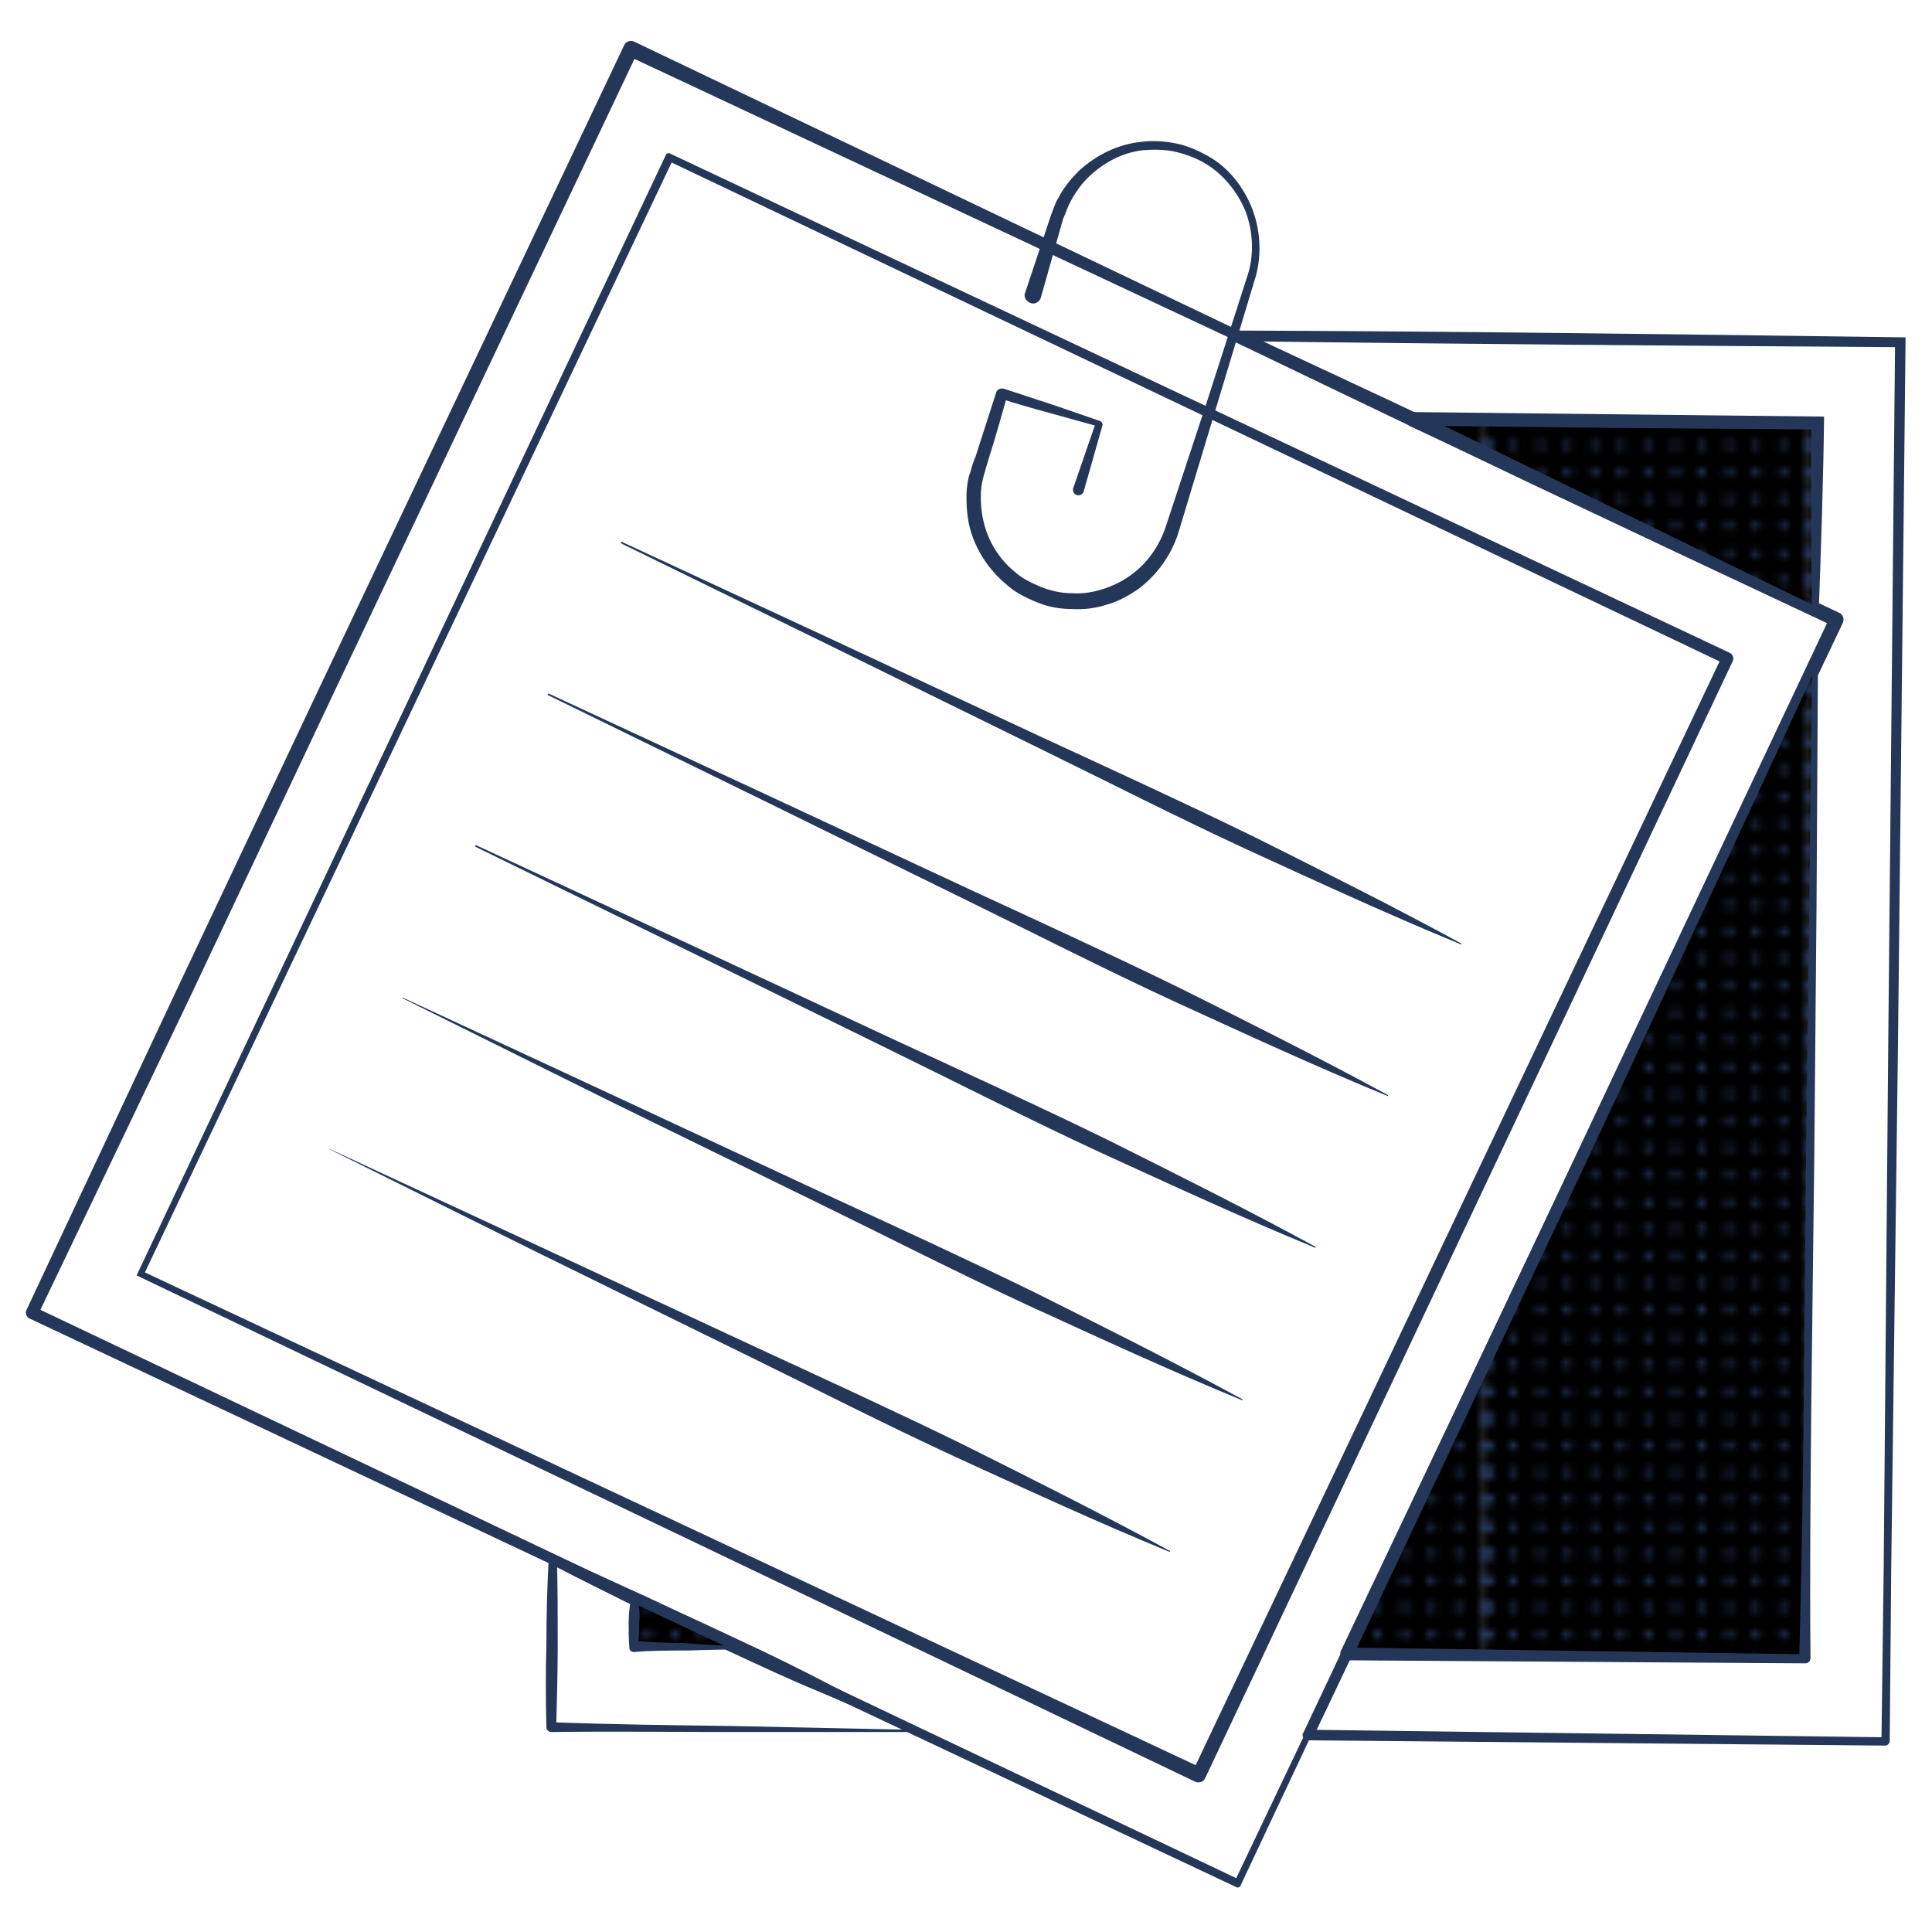 <svg xmlns="http://www.w3.org/2000/svg" xmlns:xlink="http://www.w3.org/1999/xlink" id="Layer_1" x="0" y="0" version="1.1" viewBox="0 0 256 256" xml:space="preserve"><style>.st1,.st2,.st3{fill:#253759}.st2,.st3{clip-path:url(#SVGID_2_)}.st3{clip-path:url(#SVGID_4_)}.st4{fill:url(#New_Pattern_Swatch_1)}</style><pattern id="New_Pattern_Swatch_1" width="42.9" height="43" x="-276" y="-552" overflow="visible" patternUnits="userSpaceOnUse" viewBox="43 -43 42.9 43"><path d="M43-43h42.9V0H43z"/><circle cx="85.9" cy="-41.2" r=".6" class="st1"/><circle cx="85.9" cy="-37.6" r=".6" class="st1"/><circle cx="85.9" cy="-34" r=".6" class="st1"/><circle cx="85.9" cy="-30.4" r=".6" class="st1"/><circle cx="85.9" cy="-26.9" r=".6" class="st1"/><circle cx="85.9" cy="-23.3" r=".6" class="st1"/><circle cx="85.9" cy="-19.7" r=".6" class="st1"/><circle cx="85.9" cy="-16.1" r=".6" class="st1"/><circle cx="85.9" cy="-12.6" r=".6" class="st1"/><circle cx="85.9" cy="-9" r=".6" class="st1"/><circle cx="85.9" cy="-5.4" r=".6" class="st1"/><circle cx="85.9" cy="-1.8" r=".6" class="st1"/><circle cx="85.8" cy="-41.2" r=".6" class="st1"/><circle cx="85.8" cy="-37.6" r=".6" class="st1"/><circle cx="85.8" cy="-34" r=".6" class="st1"/><circle cx="85.8" cy="-30.4" r=".6" class="st1"/><circle cx="85.8" cy="-26.9" r=".6" class="st1"/><circle cx="85.8" cy="-23.3" r=".6" class="st1"/><circle cx="85.8" cy="-19.7" r=".6" class="st1"/><circle cx="85.8" cy="-16.1" r=".6" class="st1"/><circle cx="85.8" cy="-12.6" r=".6" class="st1"/><circle cx="85.8" cy="-9" r=".6" class="st1"/><circle cx="85.8" cy="-5.4" r=".6" class="st1"/><circle cx="85.8" cy="-1.8" r=".6" class="st1"/><g><defs><path id="SVGID_1_" d="M85.8-43h43V0h-43z"/></defs><clipPath id="SVGID_2_"><use overflow="visible" xlink:href="#SVGID_1_"/></clipPath><circle cx="85.8" cy="-41.2" r=".6" class="st2"/><circle cx="85.8" cy="-37.6" r=".6" class="st2"/><circle cx="85.8" cy="-34" r=".6" class="st2"/><circle cx="85.8" cy="-30.4" r=".6" class="st2"/><circle cx="85.8" cy="-26.9" r=".6" class="st2"/><circle cx="85.8" cy="-23.3" r=".6" class="st2"/><circle cx="85.8" cy="-19.7" r=".6" class="st2"/><circle cx="85.8" cy="-16.1" r=".6" class="st2"/><circle cx="85.8" cy="-12.6" r=".6" class="st2"/><circle cx="85.8" cy="-9" r=".6" class="st2"/><circle cx="85.8" cy="-5.4" r=".6" class="st2"/><circle cx="85.8" cy="-1.8" r=".6" class="st2"/><circle cx="85.7" cy="-41.2" r=".6" class="st2"/><circle cx="85.7" cy="-37.6" r=".6" class="st2"/><circle cx="85.7" cy="-34" r=".6" class="st2"/><circle cx="85.7" cy="-30.4" r=".6" class="st2"/><circle cx="85.7" cy="-26.9" r=".6" class="st2"/><circle cx="85.7" cy="-23.3" r=".6" class="st2"/><circle cx="85.7" cy="-19.7" r=".6" class="st2"/><circle cx="85.7" cy="-16.1" r=".6" class="st2"/><circle cx="85.7" cy="-12.6" r=".6" class="st2"/><circle cx="85.7" cy="-9" r=".6" class="st2"/><circle cx="85.7" cy="-5.4" r=".6" class="st2"/><circle cx="85.7" cy="-1.8" r=".6" class="st2"/></g><g><circle cx="85.9" cy="-41.2" r=".6" class="st1"/><circle cx="85.9" cy="-37.6" r=".6" class="st1"/><circle cx="85.9" cy="-34" r=".6" class="st1"/><circle cx="85.9" cy="-30.4" r=".6" class="st1"/><circle cx="85.9" cy="-26.9" r=".6" class="st1"/><circle cx="85.9" cy="-23.3" r=".6" class="st1"/><circle cx="85.9" cy="-19.7" r=".6" class="st1"/><circle cx="85.9" cy="-16.1" r=".6" class="st1"/><circle cx="85.9" cy="-12.6" r=".6" class="st1"/><circle cx="85.9" cy="-9" r=".6" class="st1"/><circle cx="85.9" cy="-5.4" r=".6" class="st1"/><circle cx="85.9" cy="-1.8" r=".6" class="st1"/><circle cx="43" cy="-41.2" r=".6" class="st1"/><circle cx="46.5" cy="-41.2" r=".6" class="st1"/><circle cx="50.1" cy="-41.2" r=".6" class="st1"/><circle cx="53.7" cy="-41.2" r=".6" class="st1"/><circle cx="43" cy="-37.6" r=".6" class="st1"/><circle cx="46.5" cy="-37.6" r=".6" class="st1"/><circle cx="50.1" cy="-37.6" r=".6" class="st1"/><circle cx="53.7" cy="-37.6" r=".6" class="st1"/><circle cx="43" cy="-34" r=".6" class="st1"/><circle cx="46.5" cy="-34" r=".6" class="st1"/><circle cx="50.1" cy="-34" r=".6" class="st1"/><circle cx="53.7" cy="-34" r=".6" class="st1"/><circle cx="43" cy="-30.4" r=".6" class="st1"/><circle cx="46.5" cy="-30.4" r=".6" class="st1"/><circle cx="50.1" cy="-30.4" r=".6" class="st1"/><circle cx="53.7" cy="-30.4" r=".6" class="st1"/><circle cx="43" cy="-26.9" r=".6" class="st1"/><circle cx="46.5" cy="-26.9" r=".6" class="st1"/><circle cx="50.1" cy="-26.9" r=".6" class="st1"/><circle cx="53.7" cy="-26.9" r=".6" class="st1"/><circle cx="43" cy="-23.3" r=".6" class="st1"/><circle cx="46.5" cy="-23.3" r=".6" class="st1"/><circle cx="50.1" cy="-23.3" r=".6" class="st1"/><circle cx="53.7" cy="-23.3" r=".6" class="st1"/><circle cx="57.3" cy="-41.2" r=".6" class="st1"/><circle cx="60.8" cy="-41.2" r=".6" class="st1"/><circle cx="64.4" cy="-41.2" r=".6" class="st1"/><circle cx="68" cy="-41.2" r=".6" class="st1"/><circle cx="71.5" cy="-41.2" r=".6" class="st1"/><circle cx="57.3" cy="-37.6" r=".6" class="st1"/><circle cx="60.8" cy="-37.6" r=".6" class="st1"/><circle cx="64.4" cy="-37.6" r=".6" class="st1"/><circle cx="68" cy="-37.6" r=".6" class="st1"/><circle cx="71.5" cy="-37.6" r=".6" class="st1"/><circle cx="57.3" cy="-34" r=".6" class="st1"/><circle cx="60.8" cy="-34" r=".6" class="st1"/><circle cx="64.4" cy="-34" r=".6" class="st1"/><circle cx="68" cy="-34" r=".6" class="st1"/><circle cx="71.5" cy="-34" r=".6" class="st1"/><circle cx="57.3" cy="-30.4" r=".6" class="st1"/><circle cx="60.8" cy="-30.4" r=".6" class="st1"/><circle cx="64.4" cy="-30.4" r=".6" class="st1"/><circle cx="68" cy="-30.4" r=".6" class="st1"/><circle cx="71.5" cy="-30.4" r=".6" class="st1"/><circle cx="57.3" cy="-26.9" r=".6" class="st1"/><circle cx="60.8" cy="-26.9" r=".6" class="st1"/><circle cx="64.4" cy="-26.9" r=".6" class="st1"/><circle cx="68" cy="-26.9" r=".6" class="st1"/><circle cx="71.5" cy="-26.9" r=".6" class="st1"/><circle cx="57.3" cy="-23.3" r=".6" class="st1"/><circle cx="60.8" cy="-23.3" r=".6" class="st1"/><circle cx="64.4" cy="-23.3" r=".6" class="st1"/><circle cx="68" cy="-23.3" r=".6" class="st1"/><circle cx="71.5" cy="-23.3" r=".6" class="st1"/><circle cx="75.1" cy="-41.2" r=".6" class="st1"/><circle cx="78.7" cy="-41.2" r=".6" class="st1"/><circle cx="82.3" cy="-41.2" r=".6" class="st1"/><circle cx="85.8" cy="-41.2" r=".6" class="st1"/><circle cx="75.1" cy="-37.6" r=".6" class="st1"/><circle cx="78.7" cy="-37.6" r=".6" class="st1"/><circle cx="82.3" cy="-37.6" r=".6" class="st1"/><circle cx="85.8" cy="-37.6" r=".6" class="st1"/><circle cx="75.1" cy="-34" r=".6" class="st1"/><circle cx="78.7" cy="-34" r=".6" class="st1"/><circle cx="82.3" cy="-34" r=".6" class="st1"/><circle cx="85.8" cy="-34" r=".6" class="st1"/><circle cx="75.1" cy="-30.4" r=".6" class="st1"/><circle cx="78.7" cy="-30.4" r=".6" class="st1"/><circle cx="82.3" cy="-30.4" r=".6" class="st1"/><circle cx="85.8" cy="-30.4" r=".6" class="st1"/><circle cx="75.1" cy="-26.9" r=".6" class="st1"/><circle cx="78.7" cy="-26.9" r=".6" class="st1"/><circle cx="82.3" cy="-26.9" r=".6" class="st1"/><circle cx="85.8" cy="-26.9" r=".6" class="st1"/><circle cx="75.1" cy="-23.3" r=".6" class="st1"/><circle cx="78.7" cy="-23.3" r=".6" class="st1"/><circle cx="82.3" cy="-23.3" r=".6" class="st1"/><circle cx="85.8" cy="-23.3" r=".6" class="st1"/><circle cx="43" cy="-19.7" r=".6" class="st1"/><circle cx="46.5" cy="-19.7" r=".6" class="st1"/><circle cx="50.1" cy="-19.7" r=".6" class="st1"/><circle cx="53.7" cy="-19.7" r=".6" class="st1"/><circle cx="43" cy="-16.1" r=".6" class="st1"/><circle cx="46.5" cy="-16.1" r=".6" class="st1"/><circle cx="50.1" cy="-16.1" r=".6" class="st1"/><circle cx="53.7" cy="-16.1" r=".6" class="st1"/><circle cx="43" cy="-12.6" r=".6" class="st1"/><circle cx="46.5" cy="-12.6" r=".6" class="st1"/><circle cx="50.1" cy="-12.6" r=".6" class="st1"/><circle cx="53.7" cy="-12.6" r=".6" class="st1"/><circle cx="43" cy="-9" r=".6" class="st1"/><circle cx="46.5" cy="-9" r=".6" class="st1"/><circle cx="50.1" cy="-9" r=".6" class="st1"/><circle cx="53.7" cy="-9" r=".6" class="st1"/><circle cx="43" cy="-5.4" r=".6" class="st1"/><circle cx="46.5" cy="-5.4" r=".6" class="st1"/><circle cx="50.1" cy="-5.4" r=".6" class="st1"/><circle cx="53.7" cy="-5.4" r=".6" class="st1"/><circle cx="43" cy="-1.8" r=".6" class="st1"/><circle cx="46.5" cy="-1.8" r=".6" class="st1"/><circle cx="50.1" cy="-1.8" r=".6" class="st1"/><circle cx="53.7" cy="-1.8" r=".6" class="st1"/><circle cx="57.3" cy="-19.7" r=".6" class="st1"/><circle cx="60.8" cy="-19.7" r=".6" class="st1"/><circle cx="64.4" cy="-19.7" r=".6" class="st1"/><circle cx="68" cy="-19.7" r=".6" class="st1"/><circle cx="71.5" cy="-19.7" r=".6" class="st1"/><circle cx="57.3" cy="-16.1" r=".6" class="st1"/><circle cx="60.8" cy="-16.1" r=".6" class="st1"/><circle cx="64.4" cy="-16.1" r=".6" class="st1"/><circle cx="68" cy="-16.1" r=".6" class="st1"/><circle cx="71.5" cy="-16.1" r=".6" class="st1"/><circle cx="57.3" cy="-12.6" r=".6" class="st1"/><circle cx="60.8" cy="-12.6" r=".6" class="st1"/><circle cx="64.4" cy="-12.6" r=".6" class="st1"/><circle cx="68" cy="-12.6" r=".6" class="st1"/><circle cx="71.5" cy="-12.6" r=".6" class="st1"/><circle cx="57.3" cy="-9" r=".6" class="st1"/><circle cx="60.8" cy="-9" r=".6" class="st1"/><circle cx="64.4" cy="-9" r=".6" class="st1"/><circle cx="68" cy="-9" r=".6" class="st1"/><circle cx="71.5" cy="-9" r=".6" class="st1"/><circle cx="57.3" cy="-5.4" r=".6" class="st1"/><circle cx="60.8" cy="-5.4" r=".6" class="st1"/><circle cx="64.4" cy="-5.4" r=".6" class="st1"/><circle cx="68" cy="-5.4" r=".6" class="st1"/><circle cx="71.5" cy="-5.4" r=".6" class="st1"/><circle cx="57.3" cy="-1.8" r=".6" class="st1"/><circle cx="60.8" cy="-1.8" r=".6" class="st1"/><circle cx="64.4" cy="-1.8" r=".6" class="st1"/><circle cx="68" cy="-1.8" r=".6" class="st1"/><circle cx="71.5" cy="-1.8" r=".6" class="st1"/><circle cx="75.1" cy="-19.7" r=".6" class="st1"/><circle cx="78.7" cy="-19.7" r=".6" class="st1"/><circle cx="82.3" cy="-19.7" r=".6" class="st1"/><circle cx="85.8" cy="-19.7" r=".6" class="st1"/><circle cx="75.1" cy="-16.1" r=".6" class="st1"/><circle cx="78.7" cy="-16.1" r=".6" class="st1"/><circle cx="82.3" cy="-16.1" r=".6" class="st1"/><circle cx="85.8" cy="-16.1" r=".6" class="st1"/><circle cx="75.1" cy="-12.6" r=".6" class="st1"/><circle cx="78.7" cy="-12.6" r=".6" class="st1"/><circle cx="82.3" cy="-12.6" r=".6" class="st1"/><circle cx="85.8" cy="-12.6" r=".6" class="st1"/><circle cx="75.1" cy="-9" r=".6" class="st1"/><circle cx="78.7" cy="-9" r=".6" class="st1"/><circle cx="82.3" cy="-9" r=".6" class="st1"/><circle cx="85.8" cy="-9" r=".6" class="st1"/><circle cx="75.1" cy="-5.4" r=".6" class="st1"/><circle cx="78.7" cy="-5.4" r=".6" class="st1"/><circle cx="82.3" cy="-5.4" r=".6" class="st1"/><circle cx="85.8" cy="-5.4" r=".6" class="st1"/><circle cx="75.1" cy="-1.8" r=".6" class="st1"/><circle cx="78.7" cy="-1.8" r=".6" class="st1"/><circle cx="82.3" cy="-1.8" r=".6" class="st1"/><circle cx="85.8" cy="-1.8" r=".6" class="st1"/><circle cx="42.9" cy="-41.2" r=".6" class="st1"/><circle cx="42.9" cy="-37.6" r=".6" class="st1"/><circle cx="42.9" cy="-34" r=".6" class="st1"/><circle cx="42.9" cy="-30.4" r=".6" class="st1"/><circle cx="42.9" cy="-26.9" r=".6" class="st1"/><circle cx="42.9" cy="-23.3" r=".6" class="st1"/><circle cx="42.9" cy="-19.7" r=".6" class="st1"/><circle cx="42.9" cy="-16.1" r=".6" class="st1"/><circle cx="42.9" cy="-12.6" r=".6" class="st1"/><circle cx="42.9" cy="-9" r=".6" class="st1"/><circle cx="42.9" cy="-5.4" r=".6" class="st1"/><circle cx="42.9" cy="-1.8" r=".6" class="st1"/><g><defs><path id="SVGID_3_" d="M42.9-43h43V0h-43z"/></defs><clipPath id="SVGID_4_"><use overflow="visible" xlink:href="#SVGID_3_"/></clipPath><circle cx="42.9" cy="-41.2" r=".6" class="st3"/><circle cx="42.9" cy="-37.6" r=".6" class="st3"/><circle cx="42.9" cy="-34" r=".6" class="st3"/><circle cx="42.9" cy="-30.4" r=".6" class="st3"/><circle cx="42.9" cy="-26.9" r=".6" class="st3"/><circle cx="42.9" cy="-23.3" r=".6" class="st3"/><circle cx="42.9" cy="-19.7" r=".6" class="st3"/><circle cx="42.9" cy="-16.1" r=".6" class="st3"/><circle cx="42.9" cy="-12.6" r=".6" class="st3"/><circle cx="42.9" cy="-9" r=".6" class="st3"/><circle cx="42.9" cy="-5.4" r=".6" class="st3"/><circle cx="42.9" cy="-1.8" r=".6" class="st3"/><circle cx="42.8" cy="-41.2" r=".6" class="st3"/><circle cx="42.8" cy="-37.6" r=".6" class="st3"/><circle cx="42.8" cy="-34" r=".6" class="st3"/><circle cx="42.8" cy="-30.4" r=".6" class="st3"/><circle cx="42.8" cy="-26.9" r=".6" class="st3"/><circle cx="42.8" cy="-23.3" r=".6" class="st3"/><circle cx="42.8" cy="-19.7" r=".6" class="st3"/><circle cx="42.8" cy="-16.1" r=".6" class="st3"/><circle cx="42.8" cy="-12.6" r=".6" class="st3"/><circle cx="42.8" cy="-9" r=".6" class="st3"/><circle cx="42.8" cy="-5.4" r=".6" class="st3"/><circle cx="42.8" cy="-1.8" r=".6" class="st3"/></g></g><g><circle cx="43" cy="-41.2" r=".6" class="st1"/><circle cx="43" cy="-37.6" r=".6" class="st1"/><circle cx="43" cy="-34" r=".6" class="st1"/><circle cx="43" cy="-30.4" r=".6" class="st1"/><circle cx="43" cy="-26.9" r=".6" class="st1"/><circle cx="43" cy="-23.3" r=".6" class="st1"/><circle cx="43" cy="-19.7" r=".6" class="st1"/><circle cx="43" cy="-16.1" r=".6" class="st1"/><circle cx="43" cy="-12.6" r=".6" class="st1"/><circle cx="43" cy="-9" r=".6" class="st1"/><circle cx="43" cy="-5.4" r=".6" class="st1"/><circle cx="43" cy="-1.8" r=".6" class="st1"/><circle cx="42.9" cy="-41.2" r=".6" class="st1"/><circle cx="42.9" cy="-37.6" r=".6" class="st1"/><circle cx="42.9" cy="-34" r=".6" class="st1"/><circle cx="42.9" cy="-30.4" r=".6" class="st1"/><circle cx="42.9" cy="-26.9" r=".6" class="st1"/><circle cx="42.9" cy="-23.3" r=".6" class="st1"/><circle cx="42.9" cy="-19.7" r=".6" class="st1"/><circle cx="42.9" cy="-16.1" r=".6" class="st1"/><circle cx="42.9" cy="-12.6" r=".6" class="st1"/><circle cx="42.9" cy="-9" r=".6" class="st1"/><circle cx="42.9" cy="-5.4" r=".6" class="st1"/><circle cx="42.9" cy="-1.8" r=".6" class="st1"/><g><defs><path id="SVGID_5_" d="M0-43h43V0H0z"/></defs><clipPath id="SVGID_6_"><use overflow="visible" xlink:href="#SVGID_5_"/></clipPath></g></g></pattern><path d="M122 229.5H97.5c-8.2 0-16.3-.1-24.4 0-.4 0-.7-.3-.7-.6-.1-3.7-.1-7.4 0-11.1 0-3.7.1-7.4.3-11.1 0-.3.3-.6.7-.6.1 0 .2 0 .2.1 4.1 1.7 8.1 3.6 12.1 5.4 4 1.9 8 3.7 12 5.6 4.1 1.9 8.4 4 12.4 6.1 4.1 2.1 8 4.2 11.9 6.2zm-1.5-.3c-4.1-1.8-8.2-3.4-12.1-5.1-3.9-1.6-7.7-3.4-11.6-5.2l-12-5.7c-4-2-7.9-3.9-11.9-6l.9-.5c.1 3.7.1 7.4.1 11.1 0 3.7-.1 7.4-.2 11.1l-.7-.7c7.9.3 15.9.4 23.8.5l23.7.5zM252.5 44.7l-1 93.1-.6 46.5-.3 23.2-.2 23.2c0 .3-.3.6-.6.6l-76.5-.7c-.4 0-.7-.3-.7-.7 0-.1 0-.2.1-.3l69.8-147.9.5 1.3-20-9.4-19.9-9.4-19.9-9.5-19.8-9.5c-.4-.2-.5-.6-.4-1 .1-.3.4-.4.7-.4 29.6.1 59.2.5 88.8.9zm-1.4 1.3c-29.1-.2-58.2-.4-87.3-.8l.3-1.5L184 53l19.9 9.4c13.3 6.2 26.5 12.5 39.8 18.8.5.2.7.8.5 1.3L174 230.2l-.6-1 76.5 1-.6.6.3-23.1.2-23.1.4-46.2.9-92.4z" class="st1"/><path d="M97.9 218.3l-13.9-.2.1-6.4z" class="st4"/><path d="M98.7 218.5c-2.5.1-5 .1-7.4.2-2.5 0-4.9 0-7.3.2-.3 0-.6-.2-.6-.5v-.1c-.1-1.1-.1-2.1-.1-3.2s.1-2.1.3-3.2v-.1c.1-.3.3-.5.6-.4h.1c2.4 1.1 4.9 2.2 7.3 3.4 2.4 1.1 4.8 2.4 7.1 3.7zm-1.7-.4c-2.3-.9-4.5-1.8-6.7-2.8-2.2-.9-4.3-2-6.5-3.1l.7-.5c.2 1.1.3 2.1.2 3.2 0 1.1 0 2.1-.2 3.2l-.7-.7c2.2.2 4.4.3 6.6.3 2.3.2 4.5.3 6.6.4z" class="st1"/><path d="M240.8 56.1l-.2 24.7-53.4-25.3z" class="st4"/><path d="M241.7 55.2c-.1 8.6-.4 17.3-.7 25.6 0 .2-.2.4-.4.4h-.1l-53.6-24.7c-.5-.2-.7-.8-.5-1.3.2-.4.5-.6.9-.6l27.2.3 27.2.3zm-1.7 1.7l-26.4-.2-26.4-.3.4-1.8 53.1 25.8-.6.3c-.1-8.1-.2-16-.1-23.8z" class="st1"/><path d="M240.5 88l-1.4 131.8-60.7-.7z" class="st4"/><path d="M240.9 86.4l-.2 33.6-.3 33.4-.4 33.2c-.1 11-.2 22-.1 33.1 0 .4-.3.7-.7.7l-60.7-.4c-.5 0-.9-.4-.9-.9 0-.1 0-.3.1-.4l31.4-66.1c10.4-22.1 21.1-44.1 31.8-66.2zm-.8 3.2c-10 21.7-20.1 43.4-30.2 65l-30.7 65-.8-1.3 60.7.9-.7.7c.3-10.9.5-21.9.6-32.8l.3-32.6.4-32.4.4-32.5z" class="st1"/><path d="M243.4 82l-79 167.8c-.1.3-.4.4-.7.2L3.9 174.7c-.4-.2-.6-.7-.4-1.1l19.7-42L43 89.7 82.7 6c.2-.5.8-.7 1.3-.5l79.7 38.1 39.9 19.1L243.4 82zm-.2.1l-40-18.5-40-18.7-80-37.5 1.3-.5-39.7 83.7L25 132.5 5 174.3l-.4-1.1 159.7 75.9-.7.2 79.6-167.2z" class="st1"/><path d="M18.1 169L88.2 20.6c.1-.3.4-.4.7-.2l140.3 66.1c.4.2.6.7.4 1.1l-69.9 148c-.2.5-.8.7-1.3.5L18.1 169zm1.1-.4l140.1 65.7-1.3.5 70.2-147.9.4 1.1L88.5 21.3l.7-.2-70 147.5z" class="st1"/><path d="M135.8 38.9l2.8-8.4.7-2.1c.3-.7.5-1.5.9-2.1.7-1.4 1.7-2.6 2.8-3.7 2.3-2.1 5.2-3.5 8.2-3.8 1.5-.2 3.1-.1 4.6.2 1.5.3 2.9.9 4.3 1.7 2.7 1.5 4.7 4.1 5.8 6.9 1.1 2.8 1.3 6.1.5 9l-5.1 16.9-5.1 16.9c-.9 3-2.8 5.7-5.3 7.6-1.3.9-2.7 1.7-4.2 2.1-1.5.5-3.1.7-4.7.6-1.6 0-3.2-.3-4.6-.9-1.5-.6-2.9-1.3-4.1-2.4-2.4-2-4.2-4.8-4.9-7.9-.3-1.5-.4-3.1-.3-4.7.1-.8.2-1.6.5-2.3.2-.8.4-1.4.7-2.1L132 52c.1-.4.6-.6 1-.5 2.1.7 4.3 1.4 6.4 2.1l6.4 2.2c.2.1.3.3.3.5l-2.5 8.8c-.1.4-.5.6-.9.5s-.6-.5-.5-.9l3-8.7.3.5-6.5-1.8c-2.2-.6-4.3-1.2-6.5-1.9l1-.5c-.8 2.8-1.6 5.7-2.5 8.5-.4 1.4-.9 2.8-1 4.1-.1 1.4 0 2.7.3 4.1.6 2.7 2.1 5.1 4.2 6.8 1 .9 2.3 1.5 3.5 2 1.3.5 2.6.8 4 .8 1.4.1 2.7-.1 4-.5 1.3-.4 2.6-1 3.7-1.8 2.3-1.6 3.9-3.9 4.8-6.6L160 53l5.4-16.8c.8-2.7.6-5.7-.4-8.3-1.1-2.6-3-4.9-5.4-6.3-1.2-.7-2.6-1.2-3.9-1.5-1.4-.3-2.8-.3-4.2-.2-2.8.3-5.4 1.7-7.4 3.7-1 1-1.8 2.2-2.4 3.4-.3.6-.5 1.3-.8 1.9l-.6 2.1-2.4 8.5c-.2.5-.7.8-1.2.7s-1.1-.7-.9-1.3zM82.4 71.8l28 13 27.9 13c9.3 4.3 18.7 8.6 27.9 13.1 9.2 4.6 18.4 9.2 27.4 14.1 0 0 .1.1 0 .1 0 0-.1.1-.1 0-9.5-3.9-18.8-8.2-28.2-12.5-9.3-4.3-18.5-9-27.7-13.5l-27.7-13.6L82.3 72s-.1-.1 0-.1c-.1-.1 0-.1.1-.1zM72.7 91.9l28 13 27.9 13c9.3 4.3 18.7 8.6 27.9 13.1 9.2 4.6 18.4 9.2 27.4 14.1 0 0 .1.1 0 .1 0 0-.1.1-.1 0-9.5-3.9-18.8-8.2-28.2-12.5-9.3-4.3-18.5-9-27.7-13.5l-27.7-13.6-27.6-13.5s-.1-.1 0-.1c0-.1.1-.1.1-.1z" class="st1"/><g><path d="M63.1 112l28 13 27.9 13c9.3 4.3 18.7 8.6 27.9 13.1 9.2 4.6 18.4 9.2 27.4 14.1 0 0 .1.1 0 .1 0 0-.1.1-.1 0-9.5-3.9-18.8-8.2-28.2-12.5-9.3-4.3-18.5-9-27.7-13.5l-27.7-13.6L63 112.2s-.1-.1 0-.1c0-.1 0-.1.1-.1z" class="st1"/></g><g><path d="M53.4 132.2l28 13 27.9 13c9.3 4.3 18.7 8.6 27.9 13.1 9.2 4.6 18.4 9.2 27.4 14.1 0 0 .1.1 0 .1 0 0-.1.1-.1 0-9.5-3.9-18.8-8.2-28.2-12.5-9.3-4.3-18.5-9-27.7-13.5L81 146l-27.6-13.7s-.1-.1 0-.1c-.1 0 0 0 0 0z" class="st1"/></g><g><path d="M43.8 152.3l28 13 27.9 13c9.3 4.3 18.7 8.6 27.9 13.1 9.2 4.6 18.4 9.2 27.4 14.1 0 0 .1.1 0 .1 0 0-.1.1-.1 0-9.5-3.9-18.8-8.2-28.2-12.5-9.3-4.3-18.5-9-27.7-13.5L71.3 166l-27.6-13.7s-.1-.1 0-.1c0 .1 0 .1.1.1z" class="st1"/></g></svg>
